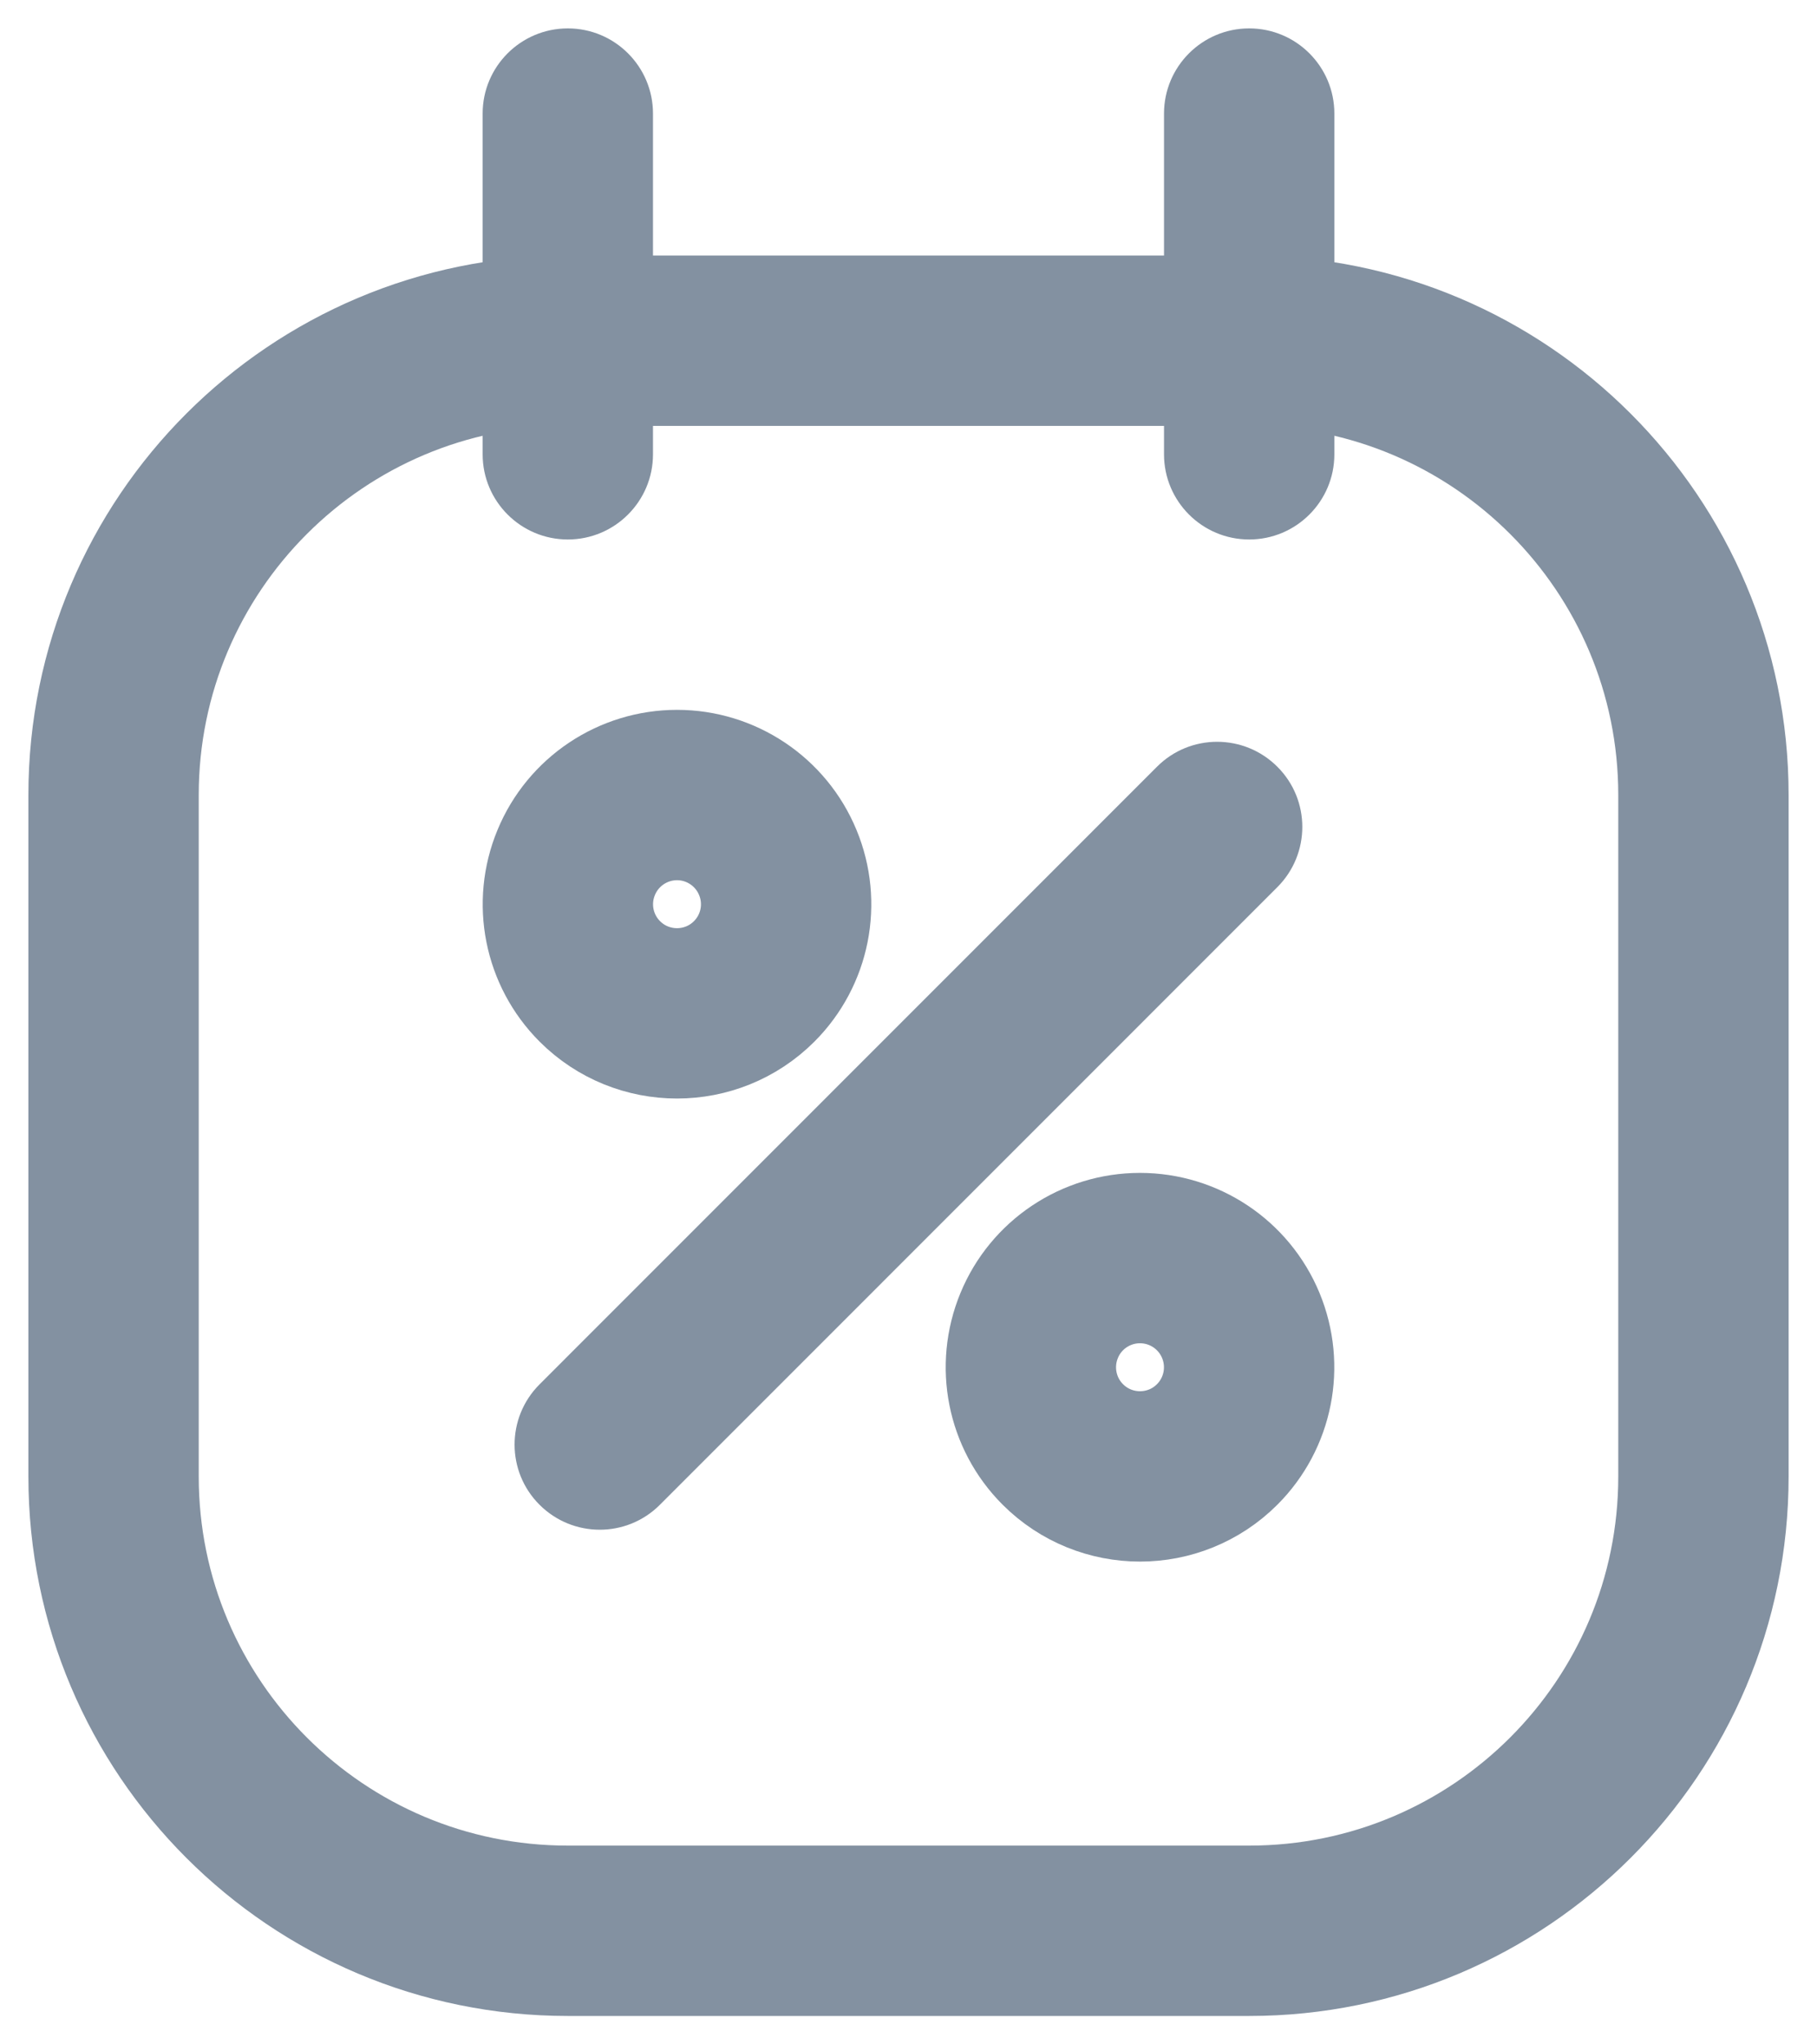 <svg width="16" height="18" viewBox="0 0 16 18" fill="none" xmlns="http://www.w3.org/2000/svg">
<path fill-rule="evenodd" clip-rule="evenodd" d="M1 7V13C1 15.209 2.791 17 5 17H11C13.209 17 15 15.209 15 13V7C15 4.791 13.209 3 11 3H5C2.791 3 1 4.791 1 7Z" stroke="#8391A1" stroke-width="1.5" stroke-linecap="round" stroke-linejoin="round"/>
<path fill-rule="evenodd" clip-rule="evenodd" d="M5.282 8.641C5.007 8.366 4.925 7.953 5.074 7.594C5.222 7.235 5.573 7 5.962 7C6.35 7 6.701 7.235 6.849 7.594C6.998 7.953 6.916 8.366 6.641 8.641C6.266 9.016 5.657 9.016 5.282 8.641V8.641Z" stroke="#8391A1" stroke-width="1.5" stroke-linecap="round"/>
<path fill-rule="evenodd" clip-rule="evenodd" d="M9.359 12.718C9.084 12.443 9.002 12.03 9.151 11.67C9.299 11.311 9.65 11.077 10.038 11.077C10.427 11.077 10.777 11.311 10.926 11.67C11.075 12.03 10.993 12.443 10.718 12.718C10.343 13.093 9.734 13.093 9.359 12.718V12.718Z" stroke="#8391A1" stroke-width="1.5" stroke-linecap="round"/>
<path d="M10.25 4C10.25 4.414 10.586 4.75 11 4.75C11.414 4.75 11.75 4.414 11.75 4H10.25ZM11.75 1C11.75 0.586 11.414 0.25 11 0.25C10.586 0.25 10.25 0.586 10.25 1H11.75ZM4.25 4C4.25 4.414 4.586 4.75 5 4.75C5.414 4.75 5.75 4.414 5.75 4H4.25ZM5.75 1C5.75 0.586 5.414 0.25 5 0.25C4.586 0.25 4.25 0.586 4.25 1H5.75ZM11.248 7.811C11.541 7.518 11.541 7.043 11.248 6.751C10.955 6.458 10.48 6.458 10.188 6.751L11.248 7.811ZM4.751 12.189C4.458 12.482 4.458 12.957 4.751 13.249C5.044 13.542 5.519 13.542 5.811 13.249L4.751 12.189ZM11.75 4V1H10.25V4H11.75ZM5.75 4V1H4.25V4H5.75ZM10.188 6.751L4.751 12.189L5.811 13.249L11.248 7.811L10.188 6.751Z" fill="#8391A1"/>
</svg>
